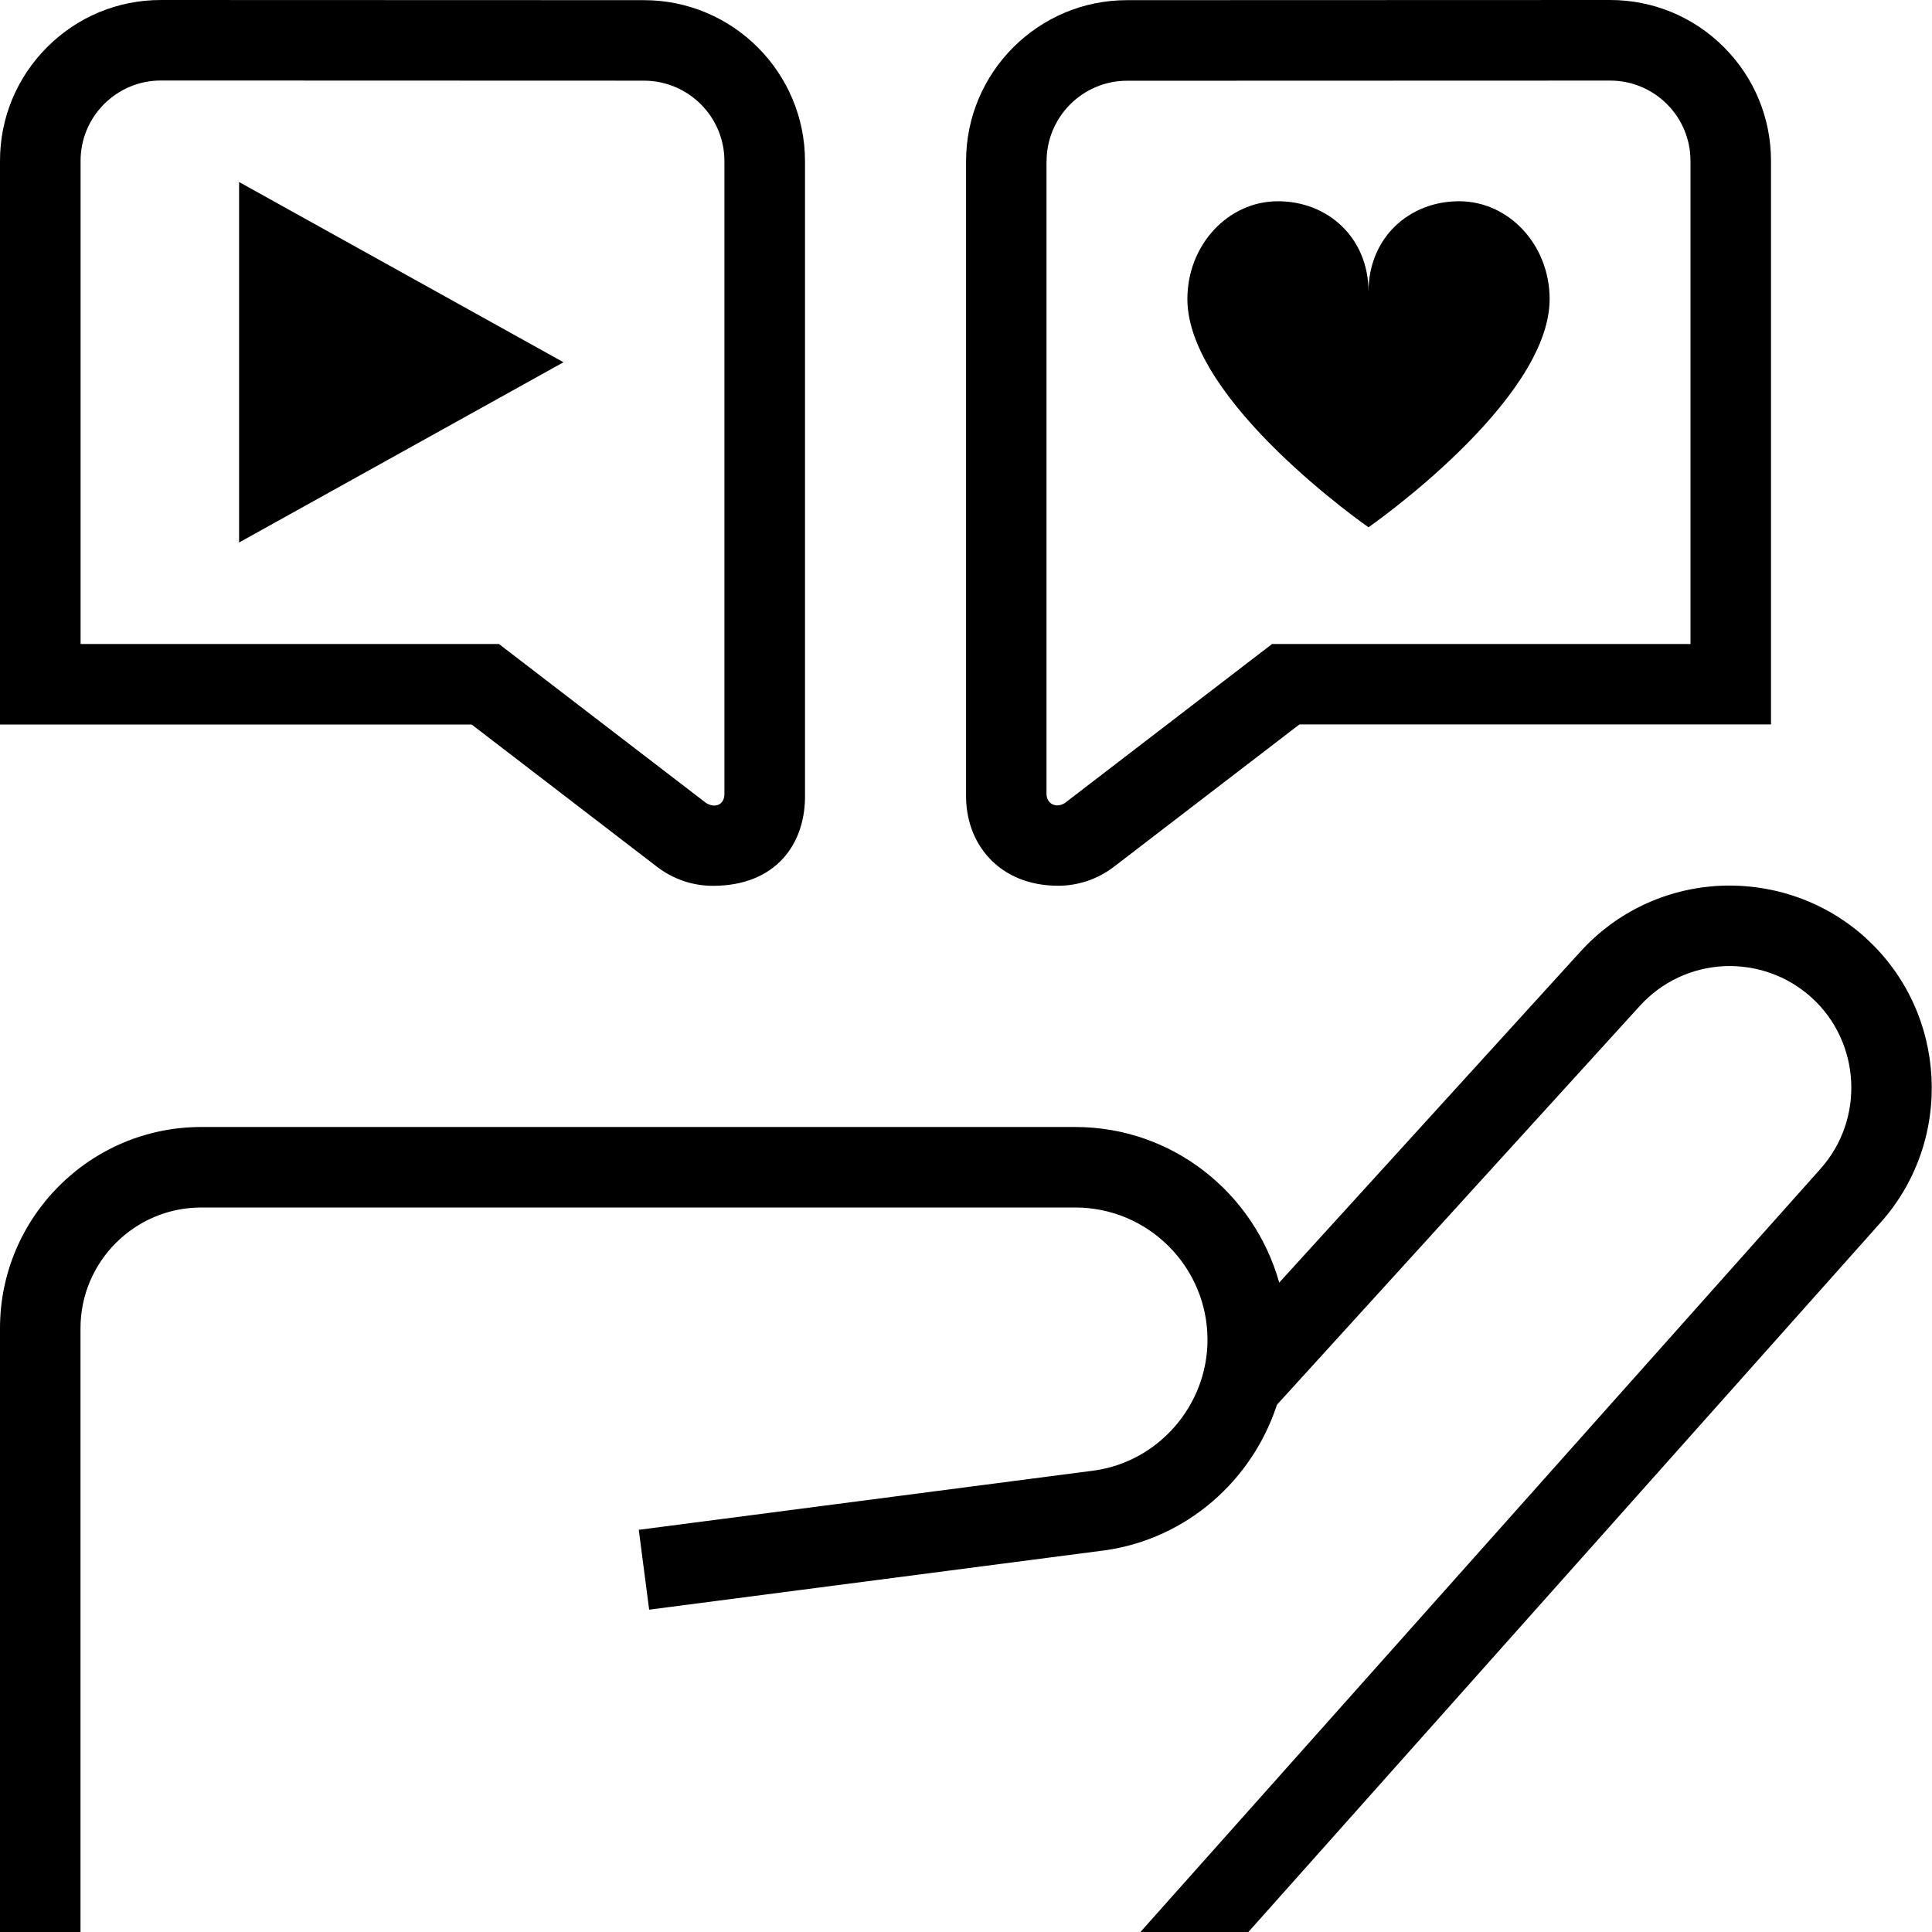 <svg id="Layer_1" viewBox="0 0 24 24" xmlns="http://www.w3.org/2000/svg" data-name="Layer 1"><path d="m14.75 3.715c0-.671.504-1.215 1.125-1.215s1.125.454 1.125 1.125c0-.671.504-1.125 1.125-1.125s1.125.544 1.125 1.215c0 1.272-2.25 2.835-2.25 2.835s-2.25-1.562-2.25-2.835zm-11.78-1.454v4.478l4.03-2.239zm20.211 9.394c-.497-.452-1.143-.679-1.809-.652-.67.032-1.288.322-1.739.818l-3.742 4.112c-.312-1.111-1.323-1.933-2.533-1.933h-10.858c-1.378 0-2.5 1.121-2.5 2.5v7.5h1v-7.5c0-.827.673-1.5 1.5-1.5h10.858c.905 0 1.642.737 1.642 1.643 0 .812-.606 1.511-1.404 1.624l-5.661.737.129.992 5.667-.738c1.015-.145 1.826-.871 2.132-1.808l4.509-4.956c.272-.298.644-.473 1.047-.492.399-.017.79.121 1.088.393.609.555.658 1.507.109 2.123l-8.45 9.483h1.341l7.857-8.817c.911-1.023.829-2.605-.183-3.528zm-17.323-2.655h-5.858v-7c0-.535.208-1.037.586-1.415s.879-.585 1.413-.585h.001l6 .002c1.103 0 2 .898 2 2.001v7.858c.013.618-.359 1.143-1.145 1.143-.246 0-.49-.08-.694-.237l-2.302-1.767zm-4.858-1h5.198l2.572 1.974c.107.069.229.029.229-.113v-7.858c.001-.552-.447-1-.999-1.001l-6-.002c-.267 0-.517.104-.706.292-.189.189-.293.44-.293.707v6zm11.001 1.861v-7.858c-.001-1.103.896-2.001 1.999-2.001l6-.002h.001c.534 0 1.036.208 1.413.585s.586.88.586 1.414v7h-5.858l-2.303 1.767c-.204.157-.448.237-.694.237-.735 0-1.158-.525-1.144-1.143zm.999-7.858v7.858c.001.128.123.183.23.113l2.572-1.974h5.198v-6c0-.267-.104-.518-.293-.707-.189-.188-.439-.292-.706-.292l-6 .002c-.551 0-1 .449-1 1.001z"/></svg>